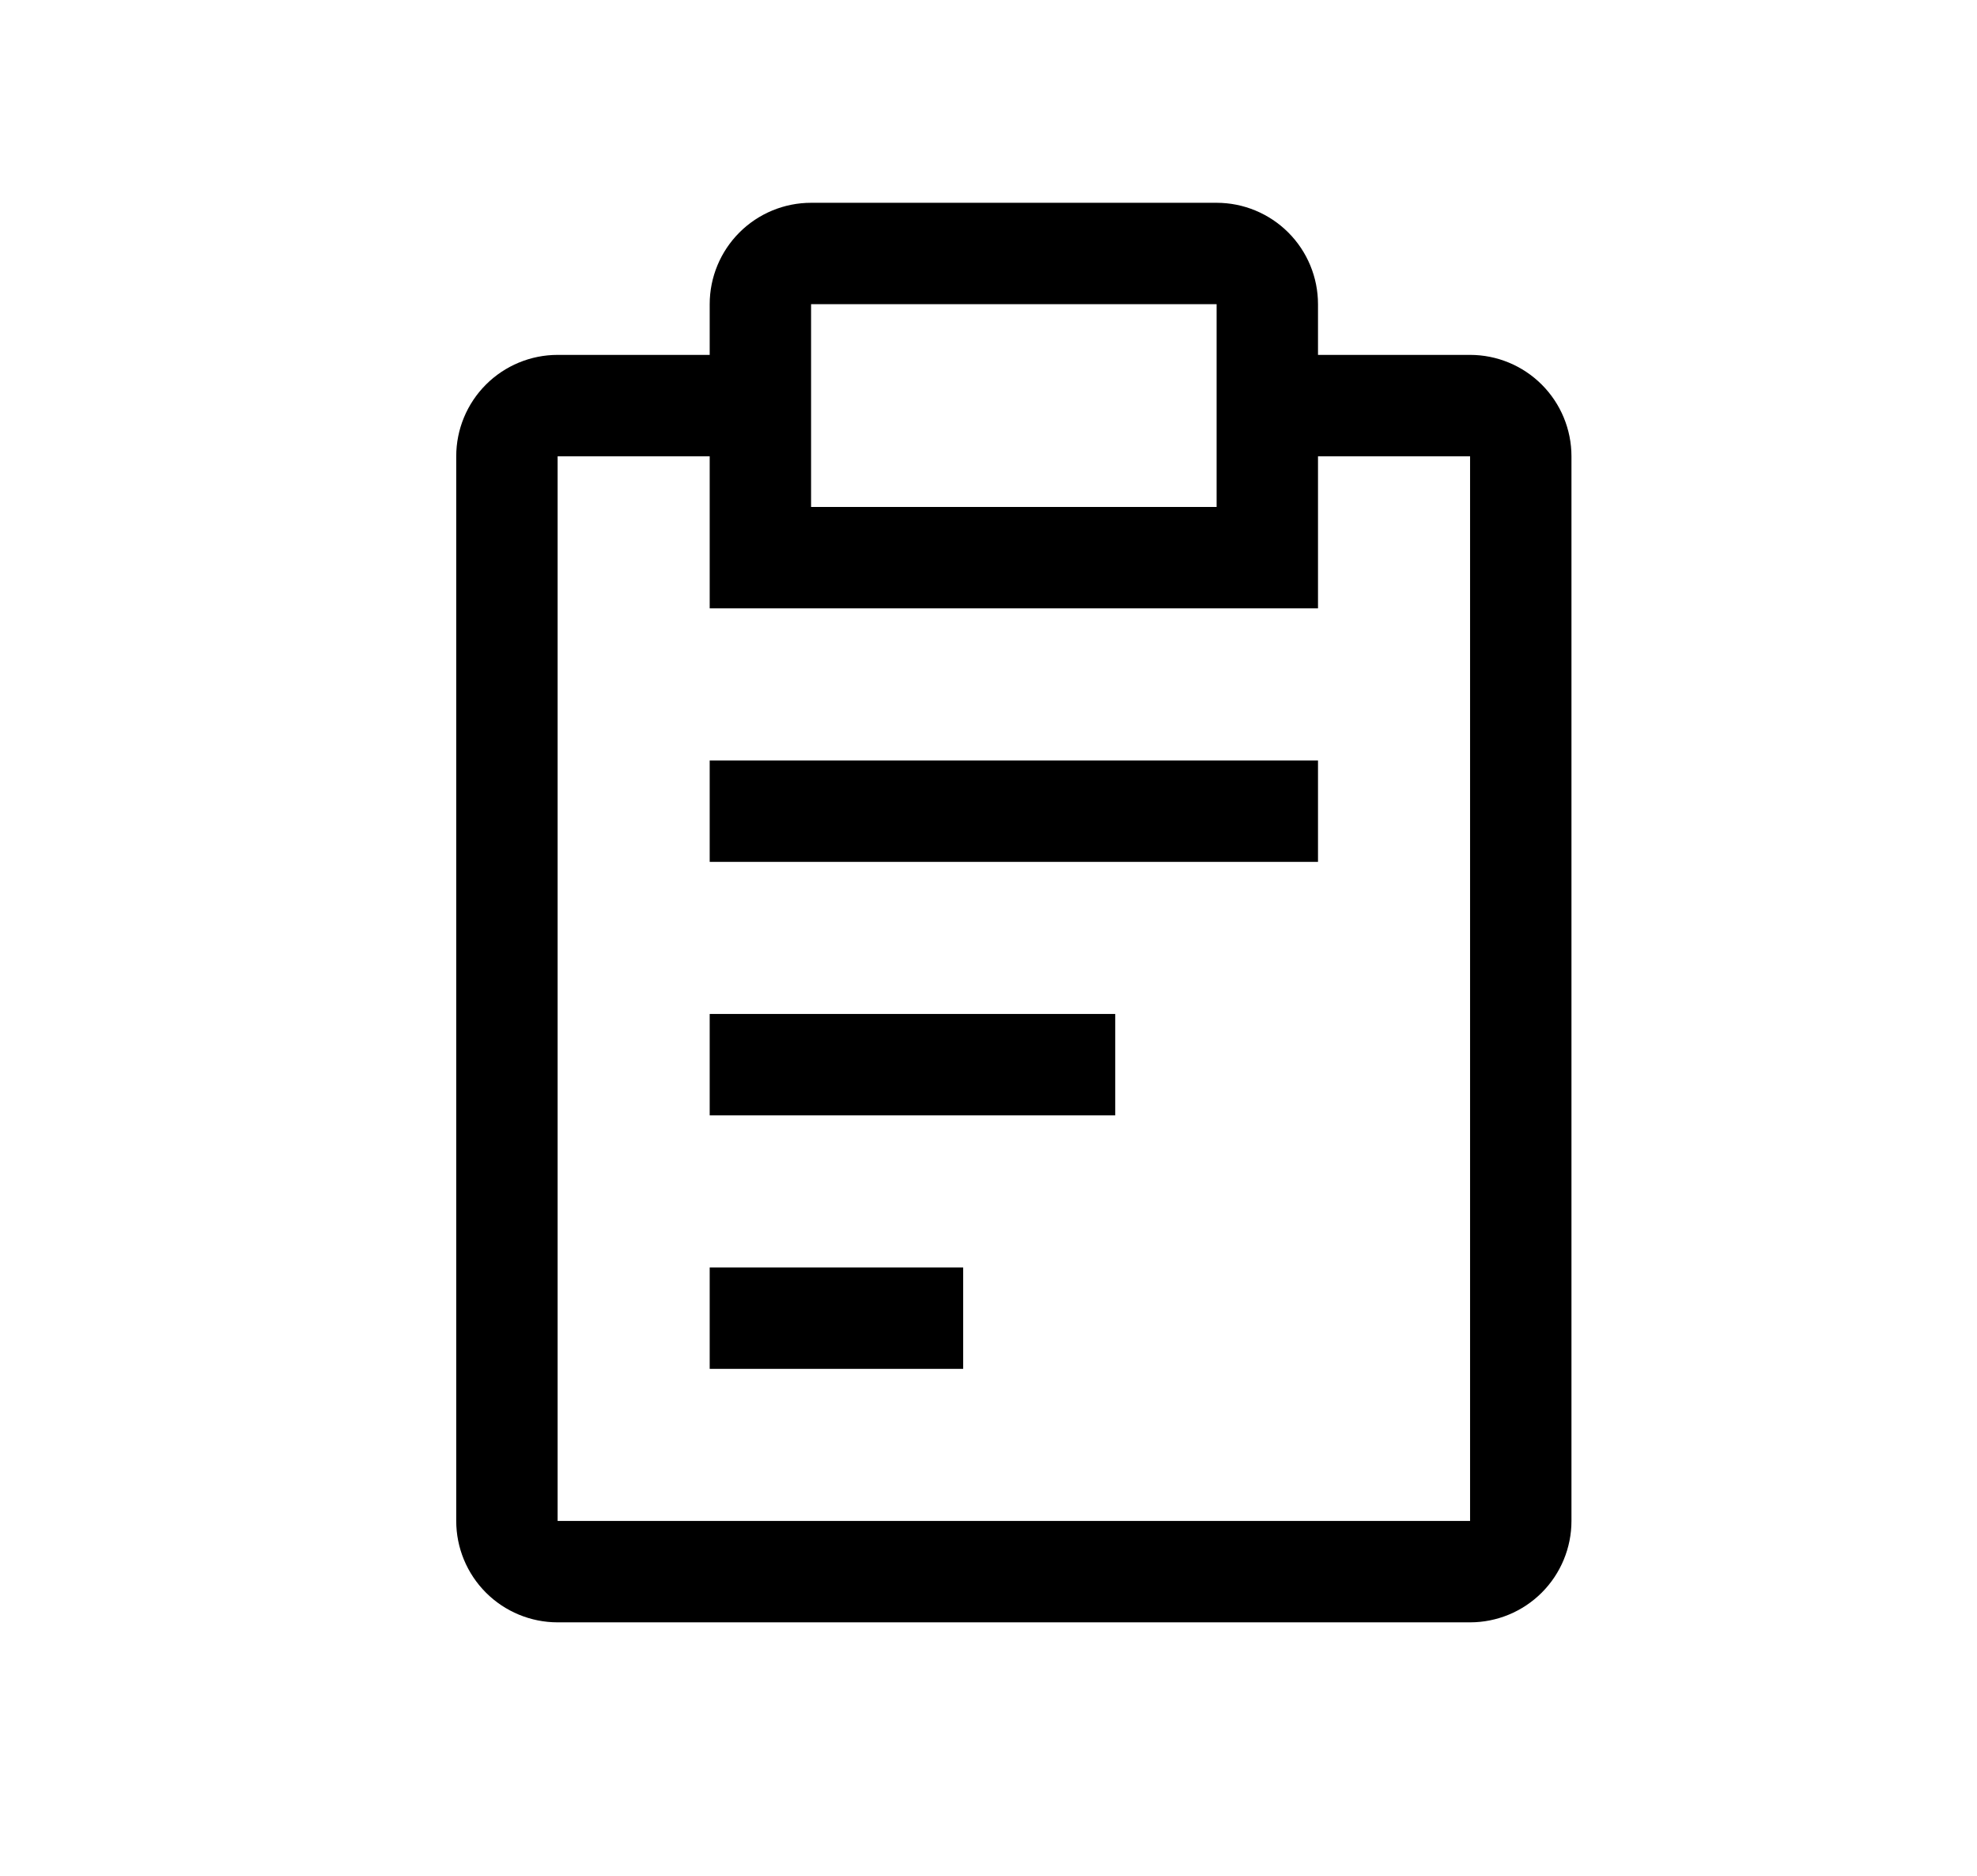 <svg width="39" height="37" viewBox="0 0 39 37" fill="none" xmlns="http://www.w3.org/2000/svg">
<path d="M29 7H26V6C26 5.47 25.789 4.961 25.414 4.586C25.039 4.211 24.53 4 24 4H16C15.47 4 14.961 4.211 14.586 4.586C14.211 4.961 14 5.47 14 6V7H11C10.47 7 9.961 7.211 9.586 7.586C9.211 7.961 9 8.47 9 9V30C9 30.53 9.211 31.039 9.586 31.414C9.961 31.789 10.47 32 11 32H29C29.53 32 30.039 31.789 30.414 31.414C30.789 31.039 31 30.53 31 30V9C31 8.47 30.789 7.961 30.414 7.586C30.039 7.211 29.53 7 29 7ZM16 6H24V10H16V6ZM29 30H11V9H14V12H26V9H29V30Z" fill="black"/>
<path d="M14 20H22V22H14V20ZM14 15H26V17H14V15ZM14 25H19V27H14V25Z" fill="black"/>
</svg>
